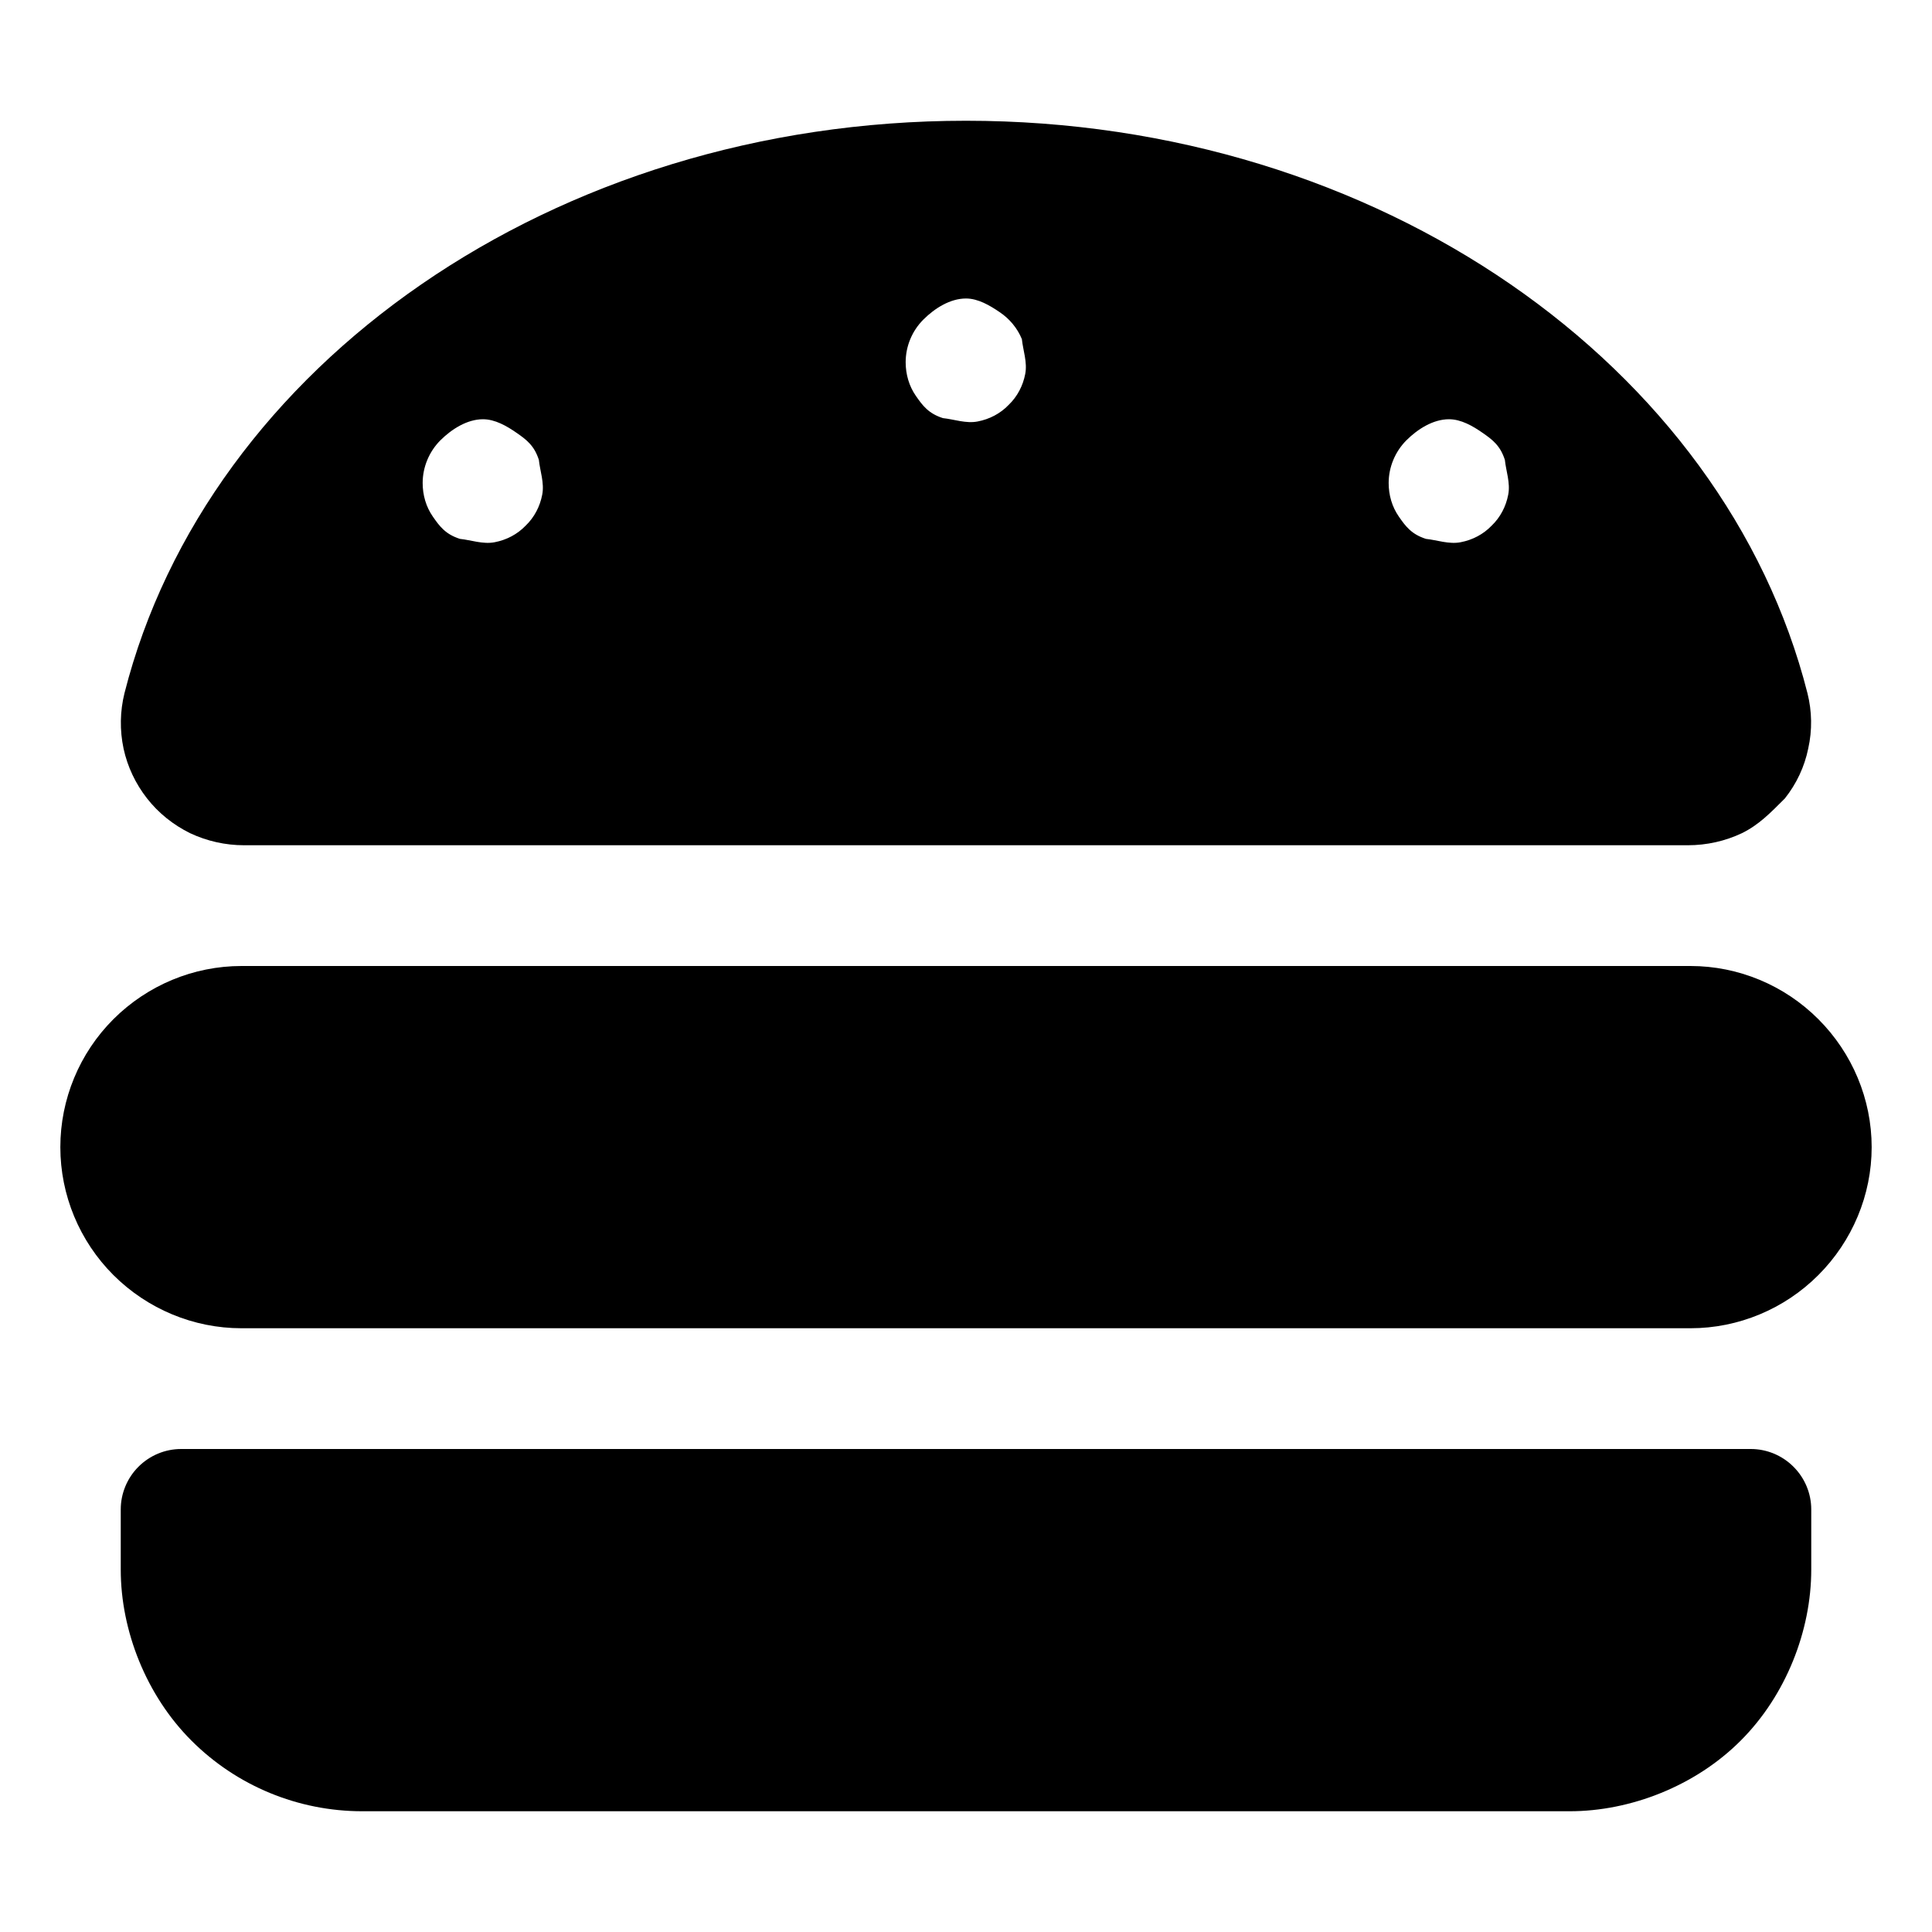<svg width="26" height="26" viewBox="0 0 26 26" fill="none" xmlns="http://www.w3.org/2000/svg">
<path d="M24.471 13.716C24.928 14.173 25.188 14.793 25.188 15.438C25.188 16.082 24.928 16.702 24.471 17.159C24.015 17.616 23.395 17.875 22.75 17.875H3.25C2.604 17.875 1.984 17.616 1.526 17.159C1.069 16.702 0.812 16.082 0.812 15.438C0.812 14.793 1.069 14.173 1.526 13.716C1.984 13.259 2.604 13 3.25 13H22.75C23.395 13 24.015 13.259 24.471 13.716ZM24.136 19.739C24.289 19.891 24.375 20.099 24.375 20.312V21.125C24.375 21.943 24.035 22.816 23.425 23.425C22.816 24.035 21.943 24.375 21.125 24.375H4.875C4.013 24.375 3.187 24.035 2.577 23.425C1.967 22.816 1.625 21.943 1.625 21.125V20.312C1.625 20.099 1.711 19.891 1.863 19.739C2.016 19.586 2.222 19.5 2.438 19.5H23.562C23.776 19.5 23.984 19.586 24.136 19.739ZM2.559 11.213C2.332 11.101 2.134 10.943 1.979 10.745C1.824 10.547 1.716 10.319 1.663 10.075C1.61 9.826 1.615 9.572 1.675 9.329C2.792 4.927 7.439 1.625 13 1.625C18.561 1.625 23.207 4.927 24.324 9.329C24.385 9.572 24.39 9.826 24.334 10.075C24.284 10.319 24.177 10.547 24.02 10.745C23.822 10.943 23.669 11.101 23.441 11.213C23.217 11.319 22.968 11.375 22.715 11.375H3.284C3.033 11.375 2.785 11.319 2.559 11.213ZM18.926 5.926C18.774 6.079 18.688 6.287 18.688 6.5C18.688 6.662 18.733 6.82 18.825 6.952C18.916 7.084 18.997 7.191 19.19 7.252C19.337 7.267 19.5 7.328 19.657 7.297C19.815 7.267 19.962 7.191 20.074 7.074C20.191 6.962 20.267 6.815 20.297 6.657C20.328 6.5 20.267 6.338 20.252 6.19C20.191 5.997 20.084 5.916 19.952 5.825C19.82 5.733 19.663 5.642 19.5 5.642C19.287 5.642 19.078 5.774 18.926 5.926ZM12.426 4.301C12.274 4.453 12.188 4.66 12.188 4.875C12.188 5.035 12.233 5.195 12.325 5.327C12.416 5.459 12.497 5.566 12.69 5.627C12.838 5.642 13 5.703 13.157 5.672C13.315 5.642 13.462 5.566 13.574 5.449C13.691 5.337 13.767 5.19 13.797 5.033C13.828 4.876 13.767 4.713 13.752 4.564C13.691 4.415 13.584 4.288 13.452 4.2C13.32 4.11 13.162 4.017 13 4.017C12.787 4.017 12.579 4.148 12.426 4.301ZM5.926 5.926C5.774 6.079 5.688 6.287 5.688 6.5C5.688 6.662 5.733 6.82 5.825 6.952C5.916 7.084 5.997 7.191 6.19 7.252C6.338 7.267 6.5 7.328 6.657 7.297C6.815 7.267 6.962 7.191 7.074 7.074C7.191 6.962 7.267 6.815 7.297 6.657C7.328 6.5 7.267 6.338 7.252 6.19C7.191 5.997 7.084 5.916 6.952 5.825C6.82 5.733 6.662 5.642 6.5 5.642C6.287 5.642 6.079 5.774 5.926 5.926Z" fill="black"/>
</svg>
